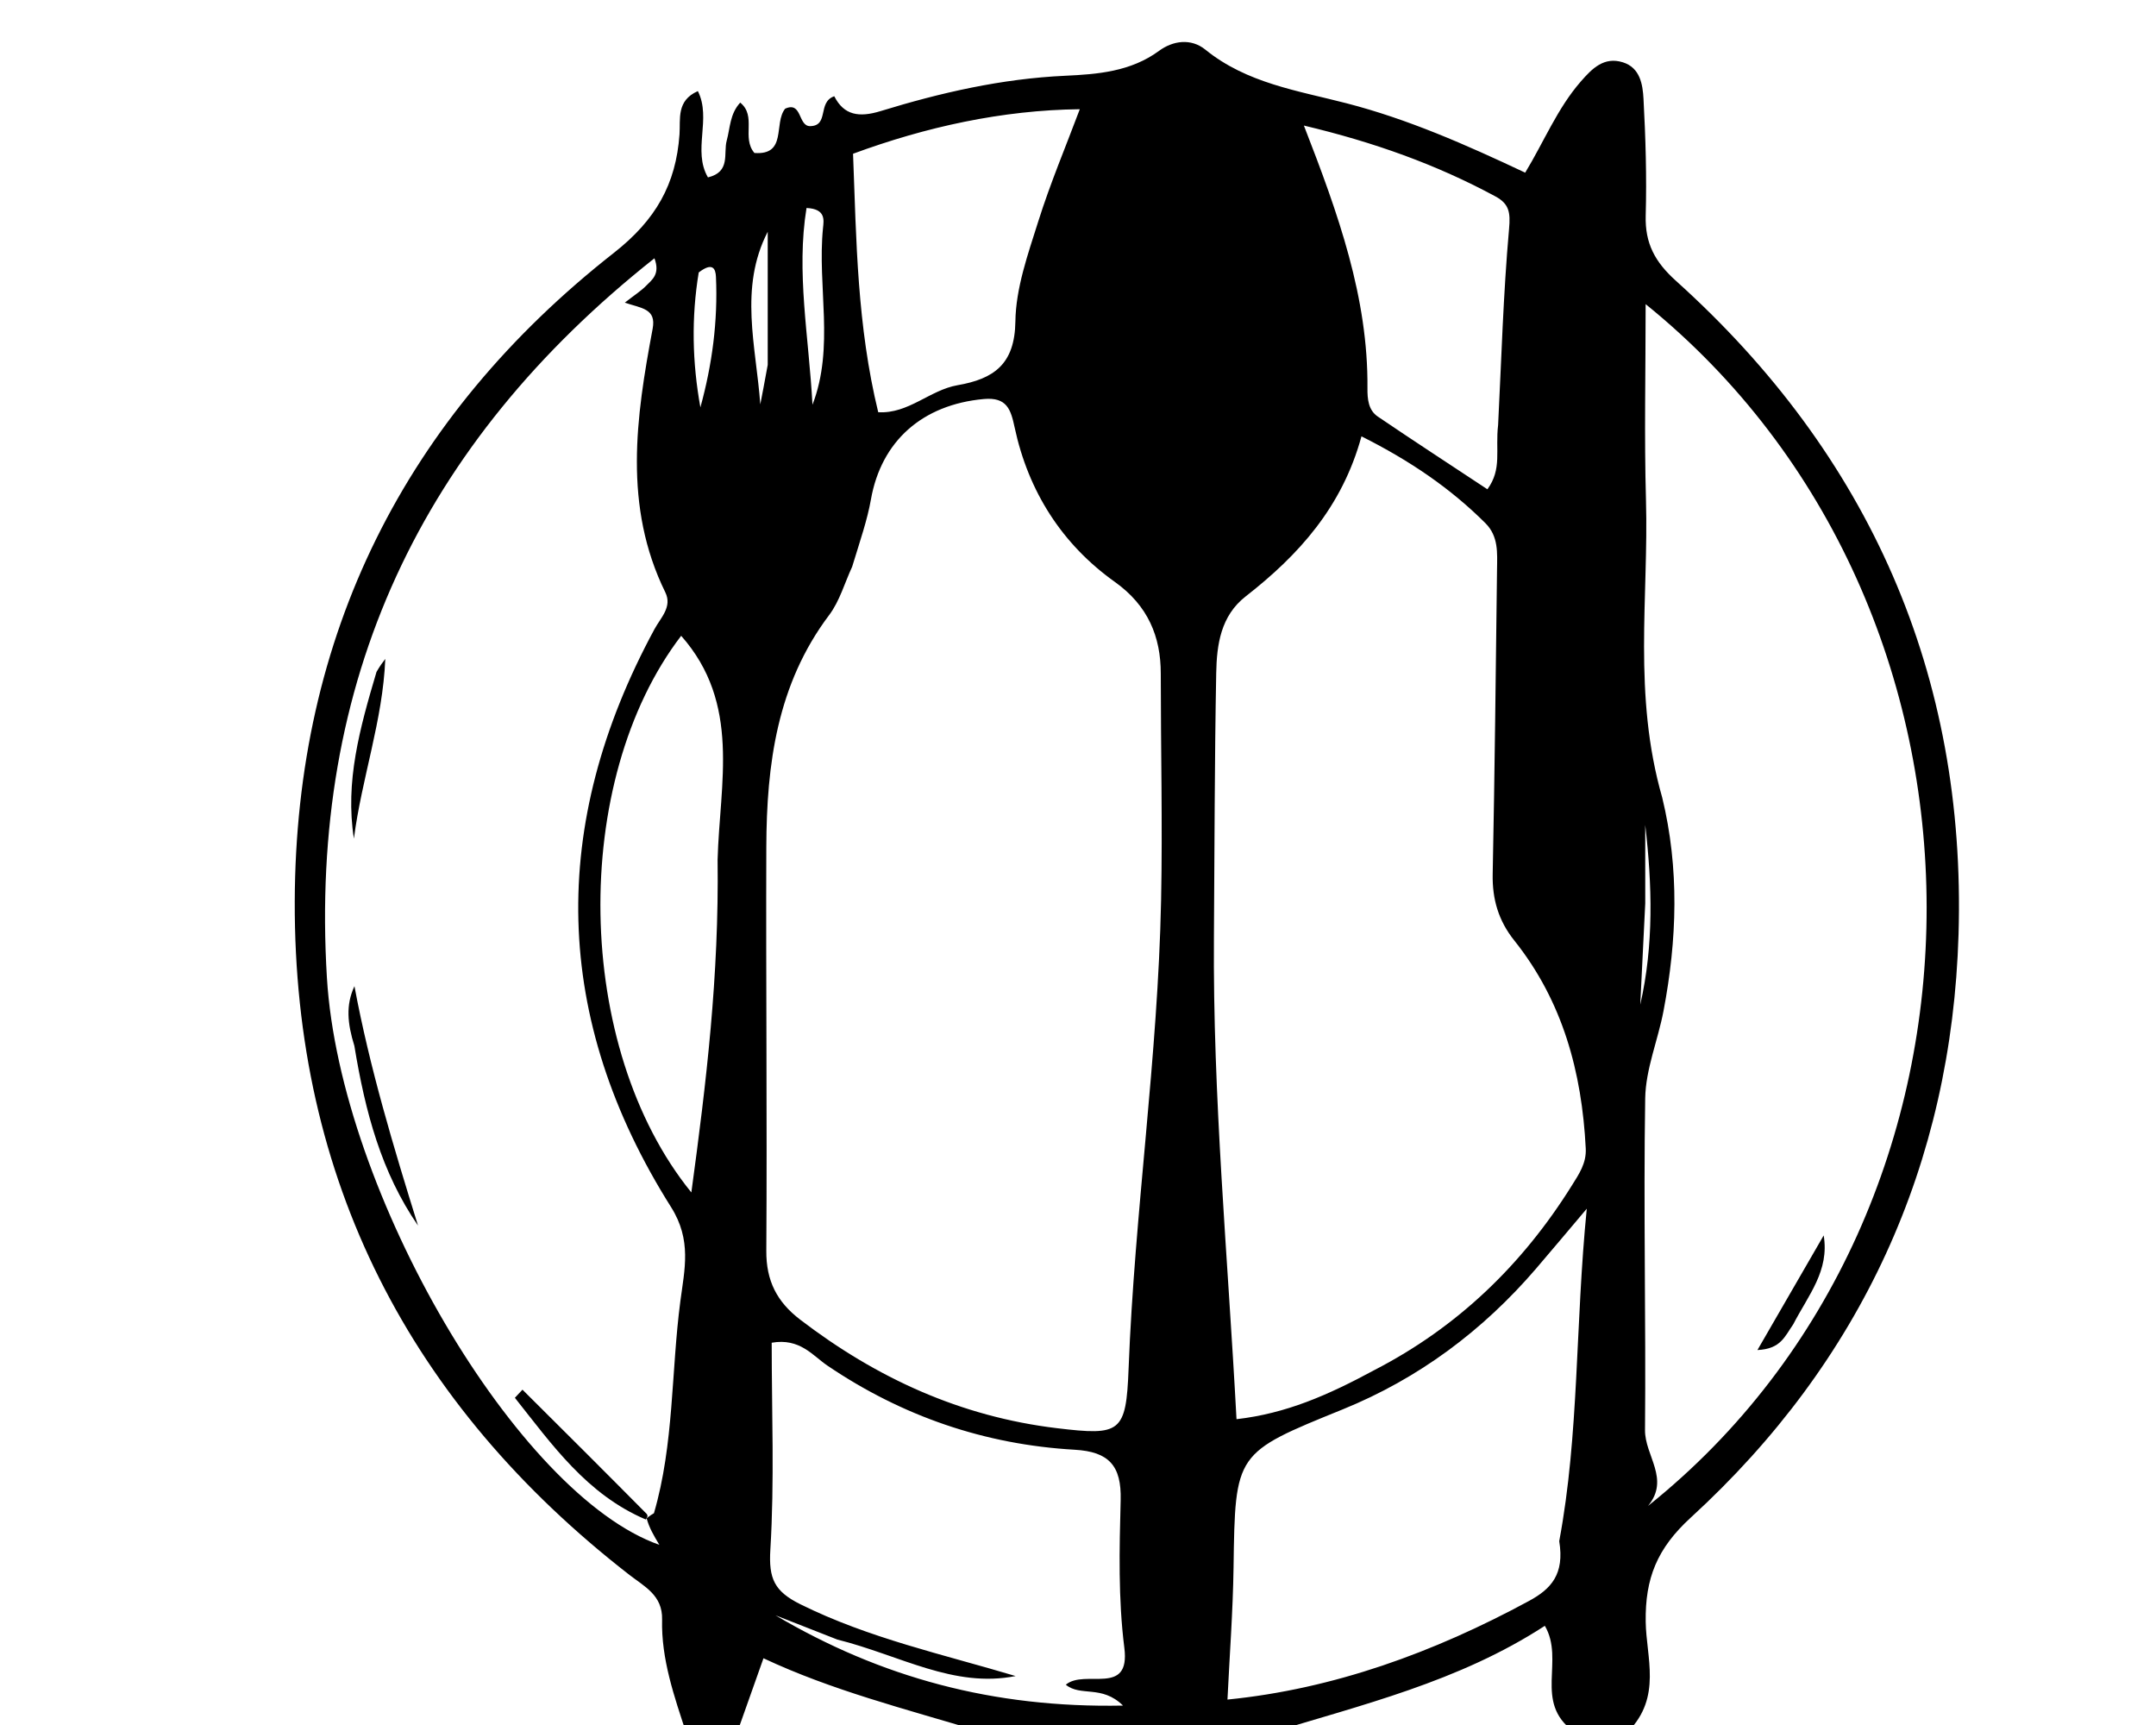 <svg version="1.1" id="Layer_1" xmlns="http://www.w3.org/2000/svg" xmlns:xlink="http://www.w3.org/1999/xlink" x="0px" y="0px"
	 width="100%" viewBox="0 0 240 192" enable-background="new 0 0 240 192" xml:space="preserve">
<path fill="#000000" opacity="1" stroke="none" 
	d="
M76.428,193 
	C75.039,188.789 73.596,184.647 73.703,180.265 
	C73.769,177.563 71.742,176.594 70.074,175.299 
	C45.596,156.296 32.714,131.283 32.811,100.326 
	C32.903,70.74 45.037,46.426 68.339,28.14 
	C73.004,24.48 75.247,20.506 75.641,14.955 
	C75.762,13.25 75.268,11.205 77.685,10.14 
	C79.229,13.217 77.063,16.751 78.807,19.745 
	C81.367,19.126 80.505,17.081 80.897,15.646 
	C81.281,14.24 81.237,12.685 82.4,11.421 
	C84.257,12.932 82.526,15.314 83.979,17.027 
	C87.649,17.299 86.093,13.714 87.4,12.098 
	C89.299,11.239 88.818,14.03 90.168,14.041 
	C92.331,14.016 90.964,11.363 92.869,10.712 
	C93.941,12.832 95.626,13.103 98.028,12.365 
	C104.71,10.314 111.501,8.759 118.558,8.433 
	C122.164,8.266 125.86,7.982 129.026,5.657 
	C130.564,4.527 132.576,4.227 134.184,5.53 
	C138.79,9.265 144.461,10.09 149.908,11.499 
	C156.708,13.257 163.094,16.064 169.78,19.218 
	C171.871,15.774 173.365,12.053 175.978,9.062 
	C177.233,7.625 178.55,6.285 180.641,6.931 
	C182.577,7.529 182.865,9.41 182.951,11.012 
	C183.184,15.334 183.315,19.674 183.195,23.999 
	C183.11,27.093 184.225,29.155 186.562,31.258 
	C208.135,50.666 218.876,75.132 218.02,103.987 
	C217.262,129.54 207.202,151.538 188.21,168.916 
	C184.459,172.349 183.124,175.666 183.195,180.521 
	C183.252,184.461 185.004,188.878 181.264,192.7 
	C179.286,193 177.571,193 175.159,192.712 
	C170.679,189.437 174.219,184.816 171.968,180.96 
	C162.377,187.199 151.561,189.756 141,193 
	C130.646,193 120.292,193 109.205,192.754 
	C100.589,190.156 92.599,188.144 84.988,184.572 
	C83.874,187.713 82.937,190.356 82,193 
	C80.286,193 78.571,193 76.428,193 
M72.795,168.428 
	C75.045,160.72 74.7,152.689 75.735,144.83 
	C76.203,141.274 77.022,138.036 74.7,134.355 
	C61.465,113.375 61.047,91.829 72.853,70.03 
	C73.549,68.744 74.856,67.549 74.061,65.929 
	C69.356,56.343 70.797,46.459 72.651,36.587 
	C73.071,34.347 71.426,34.32 69.55,33.687 
	C70.638,32.838 71.357,32.387 71.934,31.798 
	C72.584,31.133 73.51,30.519 72.851,28.748 
	C46.813,49.37 34.387,75.84 36.391,108.83 
	C37.844,132.761 57.625,166.411 73.396,171.947 
	C72.771,170.901 72.276,170.071 71.985,169.008 
	C71.985,169.008 72.189,168.775 72.795,168.428 
M94.861,63.076 
	C94.022,64.884 93.468,66.908 92.295,68.464 
	C86.493,76.162 85.338,85.08 85.304,94.276 
	C85.25,109.258 85.399,124.24 85.303,139.221 
	C85.282,142.558 86.486,144.902 89.066,146.875 
	C97.563,153.376 106.925,157.676 117.652,158.963 
	C124.741,159.814 125.357,159.499 125.632,152.328 
	C126.298,134.926 128.9,117.674 129.249,100.217 
	C129.417,91.787 129.214,83.375 129.214,74.959 
	C129.214,70.876 127.801,67.404 124.101,64.769 
	C118.218,60.578 114.472,54.702 112.946,47.572 
	C112.521,45.584 112.091,44.179 109.515,44.413 
	C102.685,45.034 98.099,49.083 96.948,55.6 
	C96.545,57.882 95.769,60.097 94.861,63.076 
M152.995,152.494 
	C162.261,147.719 169.479,140.752 174.976,131.948 
	C175.763,130.688 176.605,129.481 176.521,127.832 
	C176.093,119.341 173.96,111.436 168.565,104.679 
	C166.805,102.474 166.106,100.09 166.162,97.285 
	C166.388,85.981 166.506,74.674 166.645,63.368 
	C166.668,61.549 166.828,59.698 165.341,58.218 
	C161.431,54.328 156.968,51.284 151.555,48.566 
	C149.409,56.439 144.55,61.795 138.672,66.377 
	C135.877,68.556 135.444,71.764 135.385,74.927 
	C135.202,84.715 135.204,94.507 135.131,104.298 
	C134.999,122.098 136.675,139.803 137.645,157.962 
	C143.156,157.332 147.814,155.297 152.995,152.494 
M185.033,88.77 
	C186.954,96.677 186.687,104.606 185.177,112.527 
	C184.556,115.784 183.192,118.998 183.139,122.247 
	C182.939,134.551 183.228,146.863 183.118,159.169 
	C183.092,162.031 185.935,164.615 183.454,167.616 
	C224.833,134.532 224.867,67.541 183.188,33.852 
	C183.188,41.472 183.025,48.582 183.226,55.681 
	C183.531,66.446 181.749,77.316 185.033,88.77 
M173.569,171.535 
	C175.803,159.61 175.343,147.487 176.635,134.535 
	C174.342,137.245 172.683,139.228 171,141.19 
	C165.057,148.113 157.91,153.441 149.463,156.872 
	C137.478,161.74 137.498,161.661 137.315,174.485 
	C137.246,179.36 136.875,184.23 136.638,189.17 
	C148.449,187.991 159.591,183.941 170.203,178.193 
	C172.658,176.863 174.176,175.231 173.569,171.535 
M93.197,182.485 
	C90.905,181.586 88.612,180.688 86.32,179.789 
	C98.014,186.693 110.539,190.126 125.012,189.839 
	C122.635,187.498 120.295,188.88 118.643,187.515 
	C120.77,185.726 125.845,188.864 125.16,183.424 
	C124.468,177.933 124.606,172.442 124.749,166.962 
	C124.85,163.132 123.435,161.58 119.633,161.362 
	C109.622,160.788 100.444,157.643 92.1,151.994 
	C90.468,150.889 89.045,148.904 85.903,149.451 
	C85.903,157.207 86.218,164.864 85.754,172.474 
	C85.558,175.701 86.182,177.117 89.102,178.565 
	C96.738,182.352 104.975,184.134 113.057,186.552 
	C106.133,187.917 100.243,184.255 93.197,182.485 
M79.881,95.684 
	C80.11,87.195 82.511,78.325 75.826,70.767 
	C63.469,86.907 63.851,116.58 76.959,132.724 
	C78.635,120.416 80.048,108.602 79.881,95.684 
M97.761,45.881 
	C101.118,46.085 103.504,43.412 106.588,42.876 
	C110.638,42.174 112.965,40.541 113.03,35.78 
	C113.08,32.053 114.43,28.282 115.575,24.648 
	C116.917,20.389 118.662,16.256 120.2,12.156 
	C111.567,12.253 103.085,14.119 94.959,17.114 
	C95.331,26.939 95.417,36.233 97.761,45.881 
M166.766,47.299 
	C167.134,40.017 167.338,32.72 167.985,25.463 
	C168.146,23.654 168.004,22.693 166.473,21.865 
	C159.891,18.309 152.941,15.827 145.145,13.975 
	C148.987,23.839 152.307,33.127 152.221,43.211 
	C152.211,44.39 152.312,45.646 153.369,46.363 
	C157.403,49.099 161.489,51.758 165.574,54.459 
	C167.23,52.19 166.435,50.117 166.766,47.299 
M90.443,45.048 
	C92.926,38.618 90.958,31.915 91.615,25.37 
	C91.699,24.53 91.961,23.25 89.78,23.15 
	C88.616,30.302 90.036,37.443 90.443,45.048 
M85.461,40.61 
	C85.461,35.672 85.461,30.734 85.461,25.796 
	C82.236,32.051 84.165,38.539 84.634,45.01 
	C84.868,43.801 85.102,42.591 85.461,40.61 
M77.78,30.326 
	C76.953,35.33 77.057,40.324 77.966,45.342 
	C79.281,40.564 79.92,35.734 79.698,30.807 
	C79.657,29.907 79.328,29.141 77.78,30.326 
M183.144,100.552 
	C182.959,104.309 182.774,108.066 182.588,111.823 
	C184.109,105.177 183.915,98.502 183.142,91.816 
	C183.142,94.421 183.142,97.027 183.144,100.552 
z"/>
<path fill="#000000" opacity="1" stroke="none" 
	d="
M39.447,116.407 
	C38.679,113.935 38.471,111.871 39.456,109.766 
	C41.152,118.851 43.798,127.635 46.533,136.415 
	C42.455,130.494 40.656,123.776 39.447,116.407 
z"/>
<path fill="#000000" opacity="1" stroke="none" 
	d="
M71.882,169.125 
	C65.324,166.331 61.465,160.81 57.315,155.581 
	C57.596,155.279 57.878,154.978 58.159,154.677 
	C62.706,159.2 67.252,163.724 71.994,168.511 
	C72.189,168.775 71.985,169.008 71.882,169.125 
z"/>
<path fill="#000000" opacity="1" stroke="none" 
	d="
M41.912,74.786 
	C42.307,74.097 42.598,73.719 42.889,73.341 
	C42.614,80.189 40.259,86.627 39.396,93.342 
	C38.398,87.018 40.051,81.05 41.912,74.786 
z"/>
<path fill="#000000" opacity="1" stroke="none" 
	d="
M199.615,147.407 
	C198.675,148.748 198.24,150.145 195.632,150.266 
	C198.268,145.707 200.638,141.607 203.008,137.508 
	C203.659,141.446 201.318,144.115 199.615,147.407 
z"/>
</svg>
